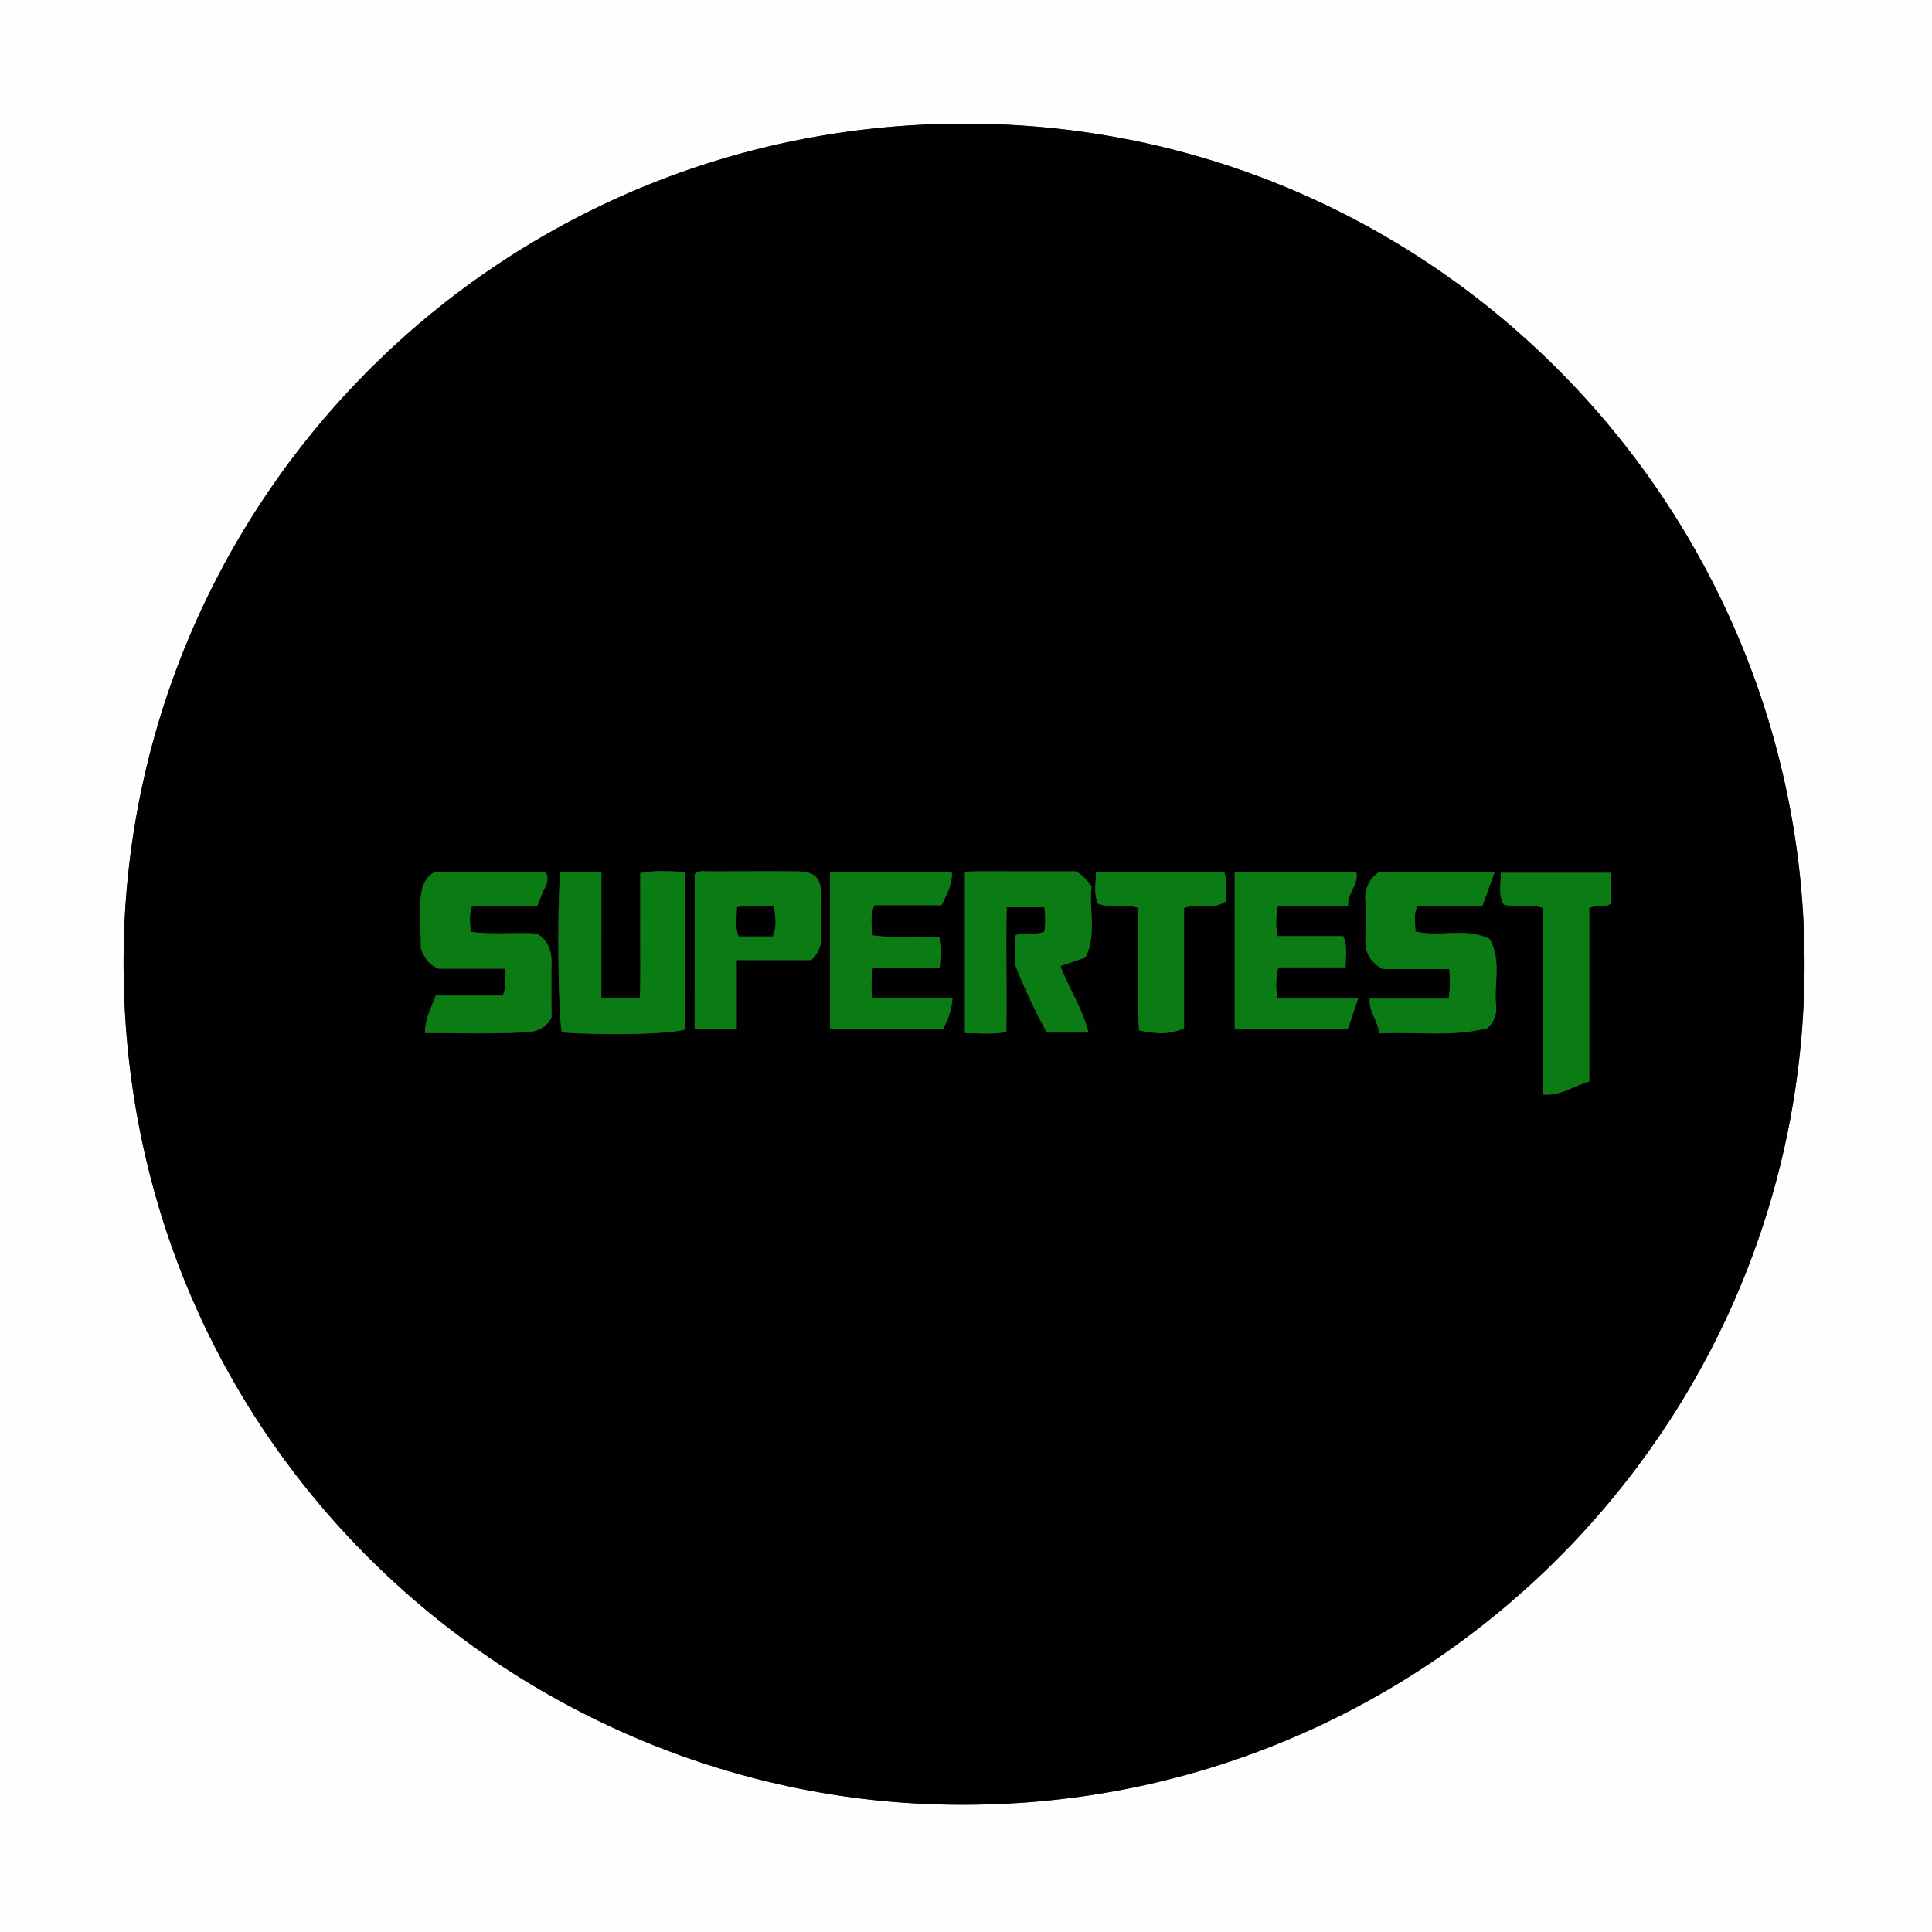 <svg id="Layer_1" data-name="Layer 1" xmlns="http://www.w3.org/2000/svg" viewBox="0 0 551.25 551.25"><rect x="0" y="0" width="551.25" height="551.25" fill="#333333" stroke="none"/><defs><style>.cls-1{fill:#fefefe;}.cls-2{fill:#000100;}.cls-3{fill:#0b7c13;}</style></defs><path class="cls-1" d="M551.25,553.52H0V2.27H551.25ZM274.71,517.21c131,.16,238.57-105.46,240.16-237C516.43,150.39,413.38,41,281.66,37.64,145.54,34.12,36.41,142.57,35.27,274.7,34.07,415.28,148.62,517.46,274.71,517.21Z" transform="translate(0 -2.27)"/><path class="cls-2" d="M274.71,517.21C148.62,517.46,34.07,415.28,35.27,274.7,36.41,142.57,145.54,34.12,281.66,37.64,413.38,41,516.43,150.39,514.87,280.26,513.28,411.75,405.73,517.37,274.71,517.21Zm35.88-220.33c-1.87-7.2-5.73-12.77-8-19l7.13-2.43c3.28-6.69.91-13.71,1.73-20.33-1.34-1.67-2.41-3.14-4.51-4.22-4.91,0-10.21,0-15.51,0s-10.83-.11-16.1.09v46c4.05,0,7.79.43,11.79-.33.23-12.06-.16-23.87.11-35.59H298a24.77,24.77,0,0,1,0,7c-2.85,1.22-5.75-.21-8.43,1.16v8a158.29,158.29,0,0,0,9.18,19.58ZM157.34,292.6c0-5.17-.06-10.47,0-15.78.06-3.59-1.17-6.38-4.21-8.13-6.32-.42-12.52.38-18.81-.47-.2-2.59-.56-4.88.39-7.45h18.6c.74-1.82,1.25-3.37,2-4.81s1.35-3,.41-4.83H124c-3.09,1.86-3.87,4.78-4,8.31-.19,4.49,1,8.94.11,13.52.86,2.14,1.73,4.35,5.11,5.75h19c-.29,2.68.41,5-.74,7.67H124.33c-1.38,3.6-3.06,6.71-3.06,10.68,9.34,0,18.29.25,27.21-.15C151.48,296.78,155.21,296.8,157.34,292.6Zm2.54-41.5c-1,10.35-.6,41.88.48,45.72,13.25.89,31.13.5,35.13-.86V251.07c-4.35-.17-8.44-.54-12.8.32,0,6.11,0,11.95,0,17.78s.11,11.92-.1,17.76h-11V251.1Zm233.63,46c10.8-.56,21,1.06,30.92-1.52a7.69,7.69,0,0,0,2.43-6.61c-.66-6.22,1.68-12.78-1.89-18.83-6.77-3.37-14.14-.39-21.08-2.11-.12-2.5-.62-4.81.54-7.36H423l3.5-9.65H393.61a8.56,8.56,0,0,0-4,8.11c.12,3.66.11,7.33,0,11s1,6.42,4.92,8.61h19a34.23,34.23,0,0,1-.16,8.45h-22.5C390.49,291.06,393.18,293.32,393.51,297.15Zm-121.75-10H248.88a30.84,30.84,0,0,1,.17-8.71h19.29c.24-3.2.52-5.85-.2-8.57-6.54-.79-12.92.34-19.31-.7-.05-2.94-.68-5.62.69-8.57h19.12c1.51-3.17,3.11-5.92,2.94-9.32H236.84v44.71H269A20.17,20.17,0,0,0,271.76,287.1Zm112.9-26.39c-.33-3.59,3-5.78,2.37-9.53H352.3v44.73h32.28c.9-2.71,1.8-5.4,2.9-8.72h-23a21,21,0,0,1,.24-8.93h19.2c0-3.23.61-5.94-.67-8.87h-18.8a21.89,21.89,0,0,1,.19-8.68ZM198.21,295.9h12V276.21h21.28a8.82,8.82,0,0,0,2.92-7c-.12-3.66,0-7.33,0-11-.08-5.54-1.68-7.24-7.15-7.3-8.44-.08-16.87,0-25.31,0-1.22,0-2.58-.41-3.69.82Zm255.24,15V261.45c2.32-1.35,4.59.13,6.18-1.41v-8.72H428.2c.12,3.21-.84,6.11.91,9.06,3.45,1,7.19-.27,11.15.91v53.26C445.39,315,448.9,312.07,453.45,310.87ZM324.54,261.24c.51,12-.37,23.62.48,35,5.87,1.18,8.67,1.06,12.82-.58V261.33c4.15-1.48,8.23.72,11.8-1.82.17-2.86.73-5.69-.36-8.28H312.73c-.05,3.17-.71,6,.57,8.89C316.87,261.54,320.63,260.09,324.54,261.24Z" transform="translate(0 -2.27)"/><path class="cls-3" d="M310.59,296.88H298.71a158.29,158.29,0,0,1-9.18-19.58v-8c2.68-1.37,5.58.06,8.43-1.16a24.77,24.77,0,0,0,0-7H287.23c-.27,11.72.12,23.53-.11,35.59-4,.76-7.74.32-11.79.33V251c5.27-.2,10.69-.07,16.1-.09s10.6,0,15.51,0c2.1,1.08,3.17,2.55,4.51,4.22-.82,6.62,1.55,13.64-1.73,20.33l-7.13,2.43C304.86,284.11,308.72,289.68,310.59,296.88Z" transform="translate(0 -2.27)"/><path class="cls-3" d="M157.34,292.54c-2.13,4.2-5.86,4.18-8.86,4.31-8.92.4-17.87.14-27.21.14,0-4,1.68-7.07,3.06-10.68h19.12c1.15-2.67.45-5,.74-7.66h-19c-3.38-1.41-4.25-3.62-5.11-5.75-.13-5.34-.3-9-.11-13.52.15-3.53.93-6.45,4-8.31h31.76c.94,1.88.35,3.32-.41,4.83s-1.24,3-2,4.81h-18.6c-1,2.57-.59,4.86-.39,7.44,6.29.86,12.49.05,18.81.48,3,1.75,4.27,4.53,4.21,8.13C157.28,282.06,157.34,287.37,157.34,292.54Z" transform="translate(0 -2.27)"/><path class="cls-3" d="M159.88,251.1h11.7v35.83h11c.21-5.84.07-11.8.1-17.76s0-11.67,0-17.78c4.36-.86,8.45-.49,12.8-.32V296c-4,1.36-21.88,1.75-35.13.86C159.28,293,158.91,261.45,159.88,251.1Z" transform="translate(0 -2.27)"/><path class="cls-3" d="M393.51,297.15c-.33-3.83-3-6.09-2.67-9.92h22.5a34.23,34.23,0,0,0,.16-8.45h-19c-3.91-2.19-5-5-4.92-8.61s.11-7.33,0-11a8.56,8.56,0,0,1,4-8.11h32.88l-3.5,9.65H404.43c-1.16,2.55-.66,4.86-.54,7.36,6.94,1.72,14.31-1.26,21.08,2.11,3.57,6.05,1.23,12.61,1.89,18.83a7.69,7.69,0,0,1-2.43,6.61C414.52,298.21,404.31,296.59,393.51,297.15Z" transform="translate(0 -2.27)"/><path class="cls-3" d="M271.76,287.1a20.17,20.17,0,0,1-2.77,8.84H236.84V251.23h34.74c.17,3.4-1.43,6.15-2.94,9.32H249.52c-1.37,2.95-.74,5.63-.69,8.57,6.39,1,12.77-.09,19.31.7.72,2.72.44,5.37.2,8.57H249.05a30.84,30.84,0,0,0-.17,8.71Z" transform="translate(0 -2.27)"/><path class="cls-3" d="M384.66,260.71h-20a21.89,21.89,0,0,0-.19,8.68h18.8c1.28,2.93.65,5.64.67,8.87h-19.2a21,21,0,0,0-.24,8.93h23c-1.1,3.32-2,6-2.9,8.72H352.3V251.18H387C387.65,254.93,384.33,257.12,384.66,260.71Z" transform="translate(0 -2.27)"/><path class="cls-3" d="M198.21,295.9V251.73c1.11-1.23,2.47-.81,3.69-.82,8.44,0,16.87-.07,25.31,0,5.47.06,7.07,1.76,7.15,7.3,0,3.67-.08,7.34,0,11a8.82,8.82,0,0,1-2.92,7H210.2V295.9Zm22.24-26.47c1.27-2.69.7-5.46.41-8.47a53.74,53.74,0,0,0-10.55.14c-.07,3-.59,5.67.45,8.33Z" transform="translate(0 -2.27)"/><path class="cls-3" d="M453.45,310.87c-4.55,1.2-8.06,4.17-13.19,3.68V261.29c-4-1.18-7.7.09-11.15-.91-1.75-2.95-.79-5.85-.91-9.06h31.43V260c-1.59,1.54-3.86.06-6.18,1.41Z" transform="translate(0 -2.27)"/><path class="cls-3" d="M324.54,261.24c-3.91-1.15-7.67.3-11.24-1.12-1.28-2.87-.62-5.72-.57-8.89h36.55c1.09,2.59.53,5.42.36,8.28-3.57,2.54-7.65.34-11.8,1.82V295.7c-4.15,1.64-6.95,1.76-12.82.58C324.17,284.86,325.05,273.22,324.54,261.24Z" transform="translate(0 -2.27)"/><path class="cls-2" d="M220.45,269.43h-9.69c-1-2.66-.52-5.31-.45-8.33a53.74,53.74,0,0,1,10.55-.14C221.15,264,221.72,266.74,220.45,269.43Z" transform="translate(0 -2.27)"/></svg>